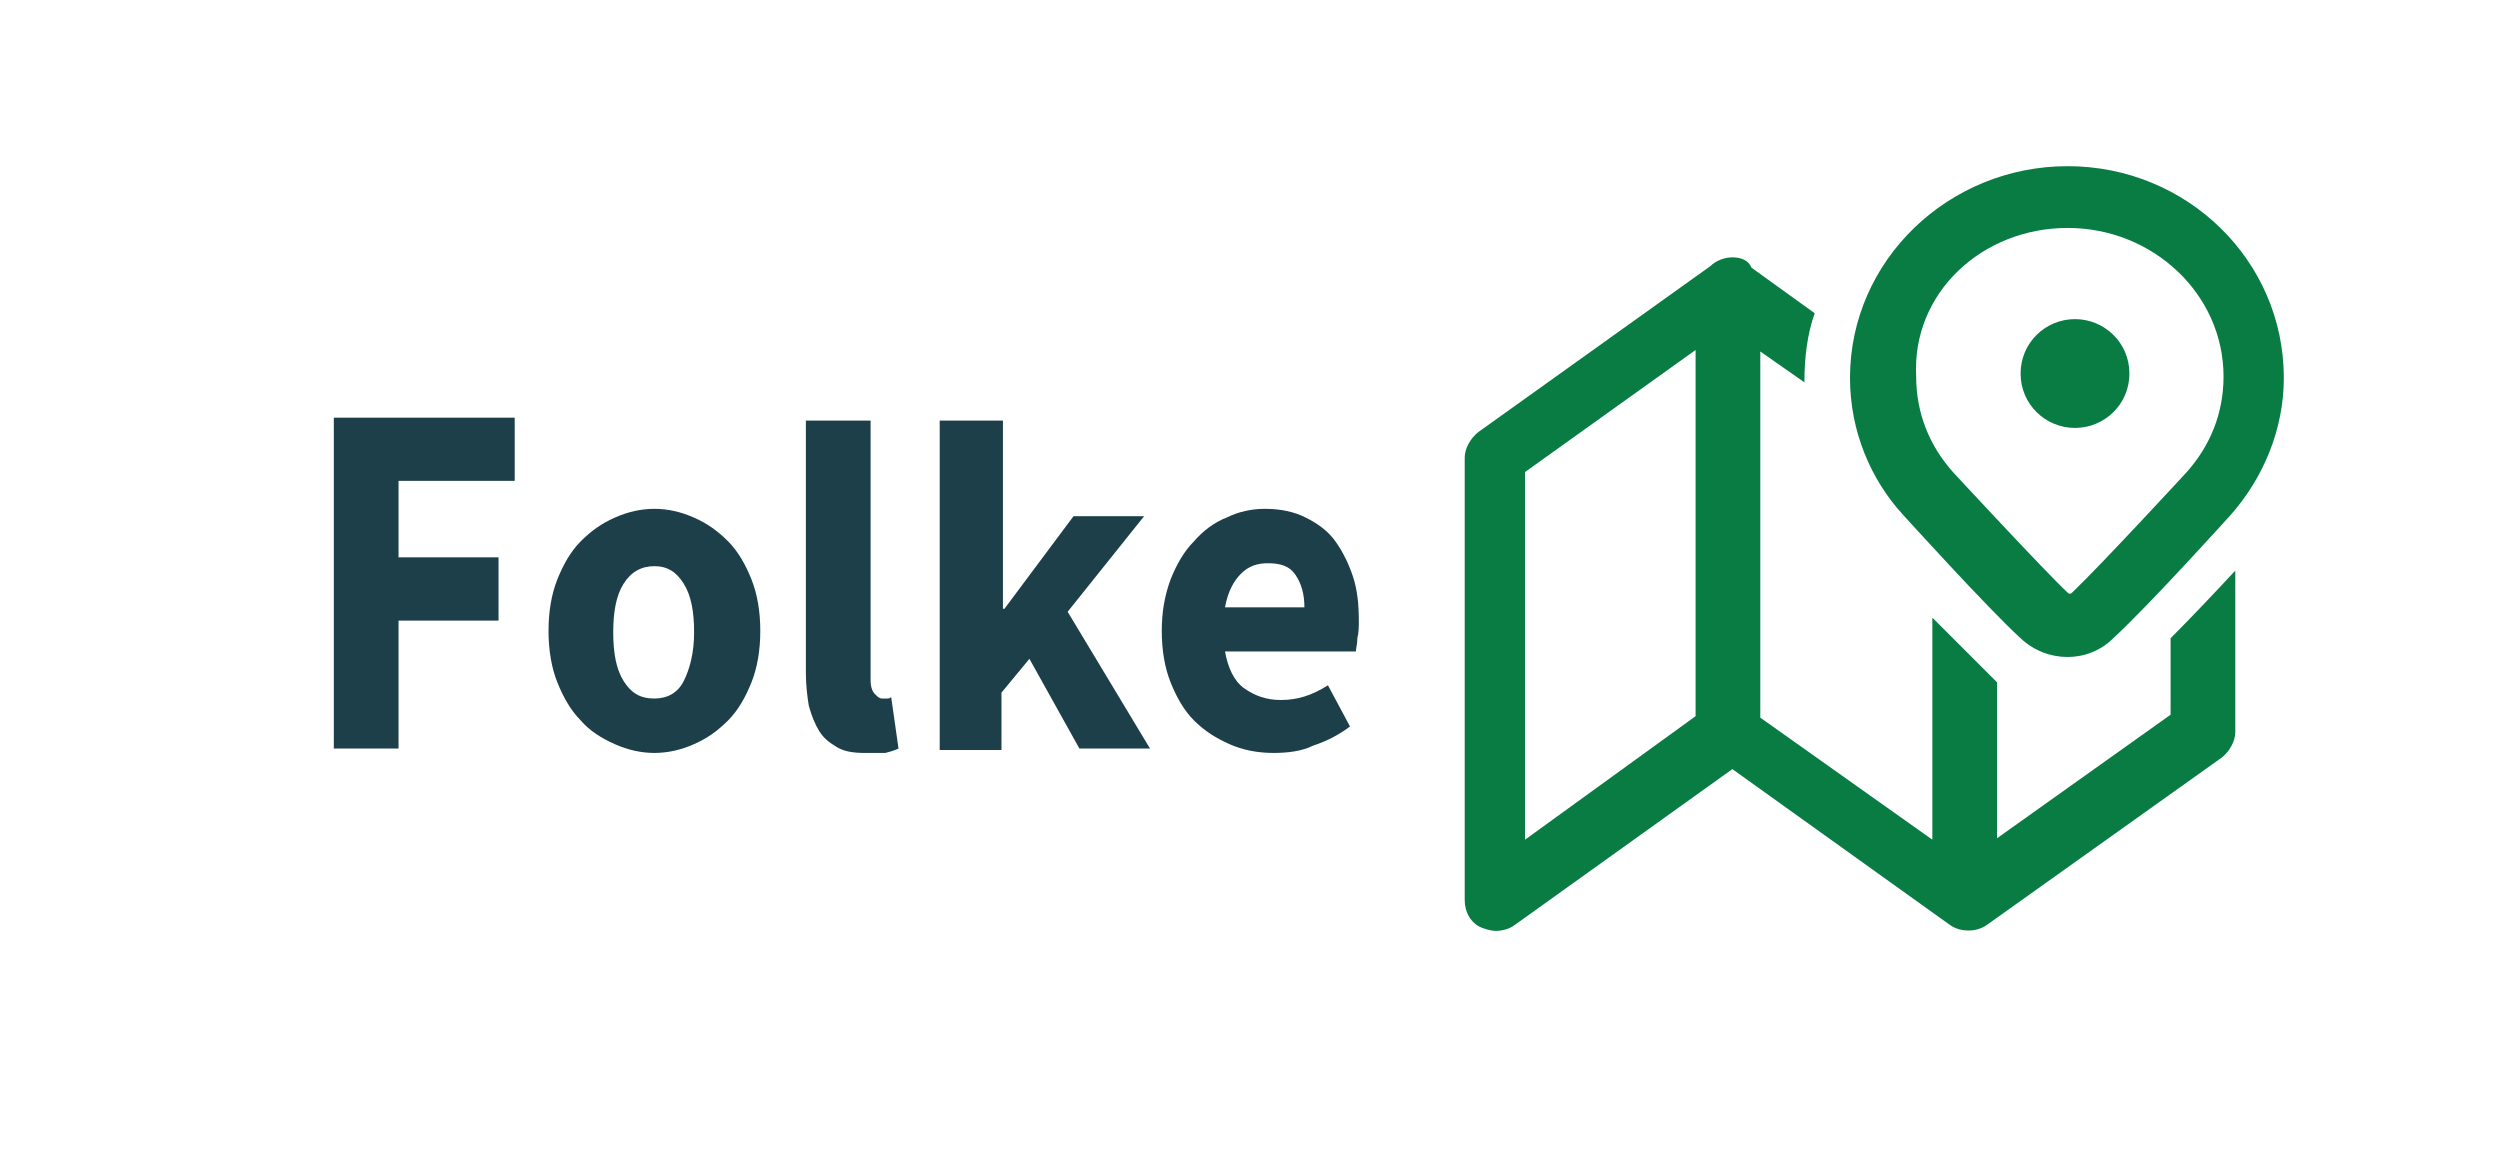 <?xml version="1.0" encoding="utf-8"?>
<!-- Generator: Adobe Illustrator 25.2.0, SVG Export Plug-In . SVG Version: 6.00 Build 0)  -->
<svg version="1.1" id="Layer_1" xmlns="http://www.w3.org/2000/svg" xmlns:xlink="http://www.w3.org/1999/xlink" x="0px" y="0px"
	 viewBox="0 0 170 80" style="enable-background:new 0 0 170 80;" xml:space="preserve">
<style type="text/css">
	.st0{fill:none;}
	.st1{fill:#1C3F49;}
	.st2{fill:#097C44;}
</style>
<g>
	<path class="st1" d="M22.7,50.9V28.4H35v4.3h-7.9v5.2h6.8v4.3h-6.8v8.7H22.7z"/>
	<path class="st1" d="M44.5,51.2c-0.9,0-1.8-0.2-2.7-0.6c-0.9-0.4-1.7-0.9-2.3-1.6c-0.7-0.7-1.2-1.6-1.6-2.6c-0.4-1-0.6-2.2-0.6-3.5
		s0.2-2.5,0.6-3.5c0.4-1,0.9-1.9,1.6-2.6c0.7-0.7,1.4-1.2,2.3-1.6c0.9-0.4,1.8-0.6,2.7-0.6s1.8,0.2,2.7,0.6s1.6,0.9,2.3,1.6
		c0.7,0.7,1.2,1.6,1.6,2.6c0.4,1,0.6,2.2,0.6,3.5s-0.2,2.5-0.6,3.5c-0.4,1-0.9,1.9-1.6,2.6c-0.7,0.7-1.4,1.2-2.3,1.6
		S45.4,51.2,44.5,51.2z M44.5,47.5c0.9,0,1.6-0.4,2-1.2s0.7-1.9,0.7-3.3s-0.2-2.5-0.7-3.3s-1.1-1.2-2-1.2s-1.6,0.4-2.1,1.2
		s-0.7,1.9-0.7,3.3s0.2,2.5,0.7,3.3S43.5,47.5,44.5,47.5z"/>
	<path class="st1" d="M58.8,51.2c-0.8,0-1.4-0.1-1.9-0.4c-0.5-0.3-0.9-0.6-1.2-1.1s-0.5-1-0.7-1.7c-0.1-0.6-0.2-1.4-0.2-2.2V28.6
		h4.4v17.6c0,0.5,0.1,0.8,0.3,1c0.2,0.2,0.3,0.3,0.5,0.3c0.1,0,0.2,0,0.3,0s0.2,0,0.3-0.1l0.5,3.5c-0.2,0.1-0.5,0.2-0.9,0.3
		C59.8,51.2,59.3,51.2,58.8,51.2z"/>
	<path class="st1" d="M63.9,50.9V28.6h4.3v12.8h0.1l4.7-6.3h4.8l-5.2,6.5l5.6,9.3h-4.8L70,44.8l-1.9,2.3V51h-4.2V50.9z"/>
	<path class="st1" d="M86.6,51.2c-1.1,0-2.1-0.2-3-0.6s-1.7-0.9-2.4-1.6c-0.7-0.7-1.2-1.6-1.6-2.6S79,44.2,79,42.9s0.2-2.4,0.6-3.5
		c0.4-1,0.9-1.9,1.6-2.6c0.6-0.7,1.4-1.3,2.2-1.6c0.8-0.4,1.7-0.6,2.6-0.6c1.1,0,2,0.2,2.8,0.6s1.5,0.9,2,1.6
		c0.5,0.7,0.9,1.5,1.2,2.4c0.3,0.9,0.4,1.9,0.4,3c0,0.4,0,0.8-0.1,1.2c0,0.4-0.1,0.7-0.1,0.9h-8.9c0.2,1.1,0.6,2,1.3,2.5
		c0.7,0.5,1.5,0.8,2.5,0.8c1.1,0,2.1-0.3,3.2-1l1.5,2.8c-0.8,0.6-1.6,1-2.5,1.3C88.5,51.1,87.5,51.2,86.6,51.2z M83.3,41.3h5.4
		c0-0.9-0.2-1.6-0.6-2.2c-0.4-0.6-1-0.8-1.9-0.8c-0.7,0-1.3,0.2-1.8,0.7S83.5,40.2,83.3,41.3z"/>
</g>
<g id="ikoner_8_">
	<g id="ikoner-tjänster_8_" transform="translate(-85, -304)">
		<g id="lp-kartor_8_" transform="translate(85, 304)">
			<path id="Shape_8_" class="st2" d="M140.6,11.3c-8.1,0-14.8,6.4-14.8,14.4c0,3.6,1.4,6.9,3.6,9.3l0,0l0,0c0,0,5.8,6.4,8,8.4
				c1.8,1.7,4.6,1.7,6.3,0c2.5-2.3,8-8.4,8-8.4l0,0l0,0c2.2-2.5,3.6-5.8,3.6-9.3C155.3,17.7,148.7,11.3,140.6,11.3z M140.6,15.5
				c5.8,0,10.6,4.5,10.6,10.1c0,2.5-0.9,4.7-2.5,6.5l0,0c0,0-5.9,6.4-7.8,8.2c-0.1,0.1-0.2,0.1-0.3,0l0,0l0,0
				c-1.6-1.5-7.8-8.2-7.8-8.2c-1.6-1.8-2.5-4-2.5-6.5C130,19.9,134.8,15.5,140.6,15.5z M117.8,17.5c-0.5,0-1.1,0.2-1.5,0.6
				l-15.8,11.3c-0.5,0.4-0.9,1.1-0.9,1.7v30.1c0,0.8,0.4,1.6,1.2,1.9c0.3,0.1,0.6,0.2,0.9,0.2c0.4,0,0.9-0.1,1.3-0.4l14.8-10.6
				l14.8,10.6c0.7,0.5,1.8,0.5,2.5,0l16-11.4c0.5-0.4,0.9-1.1,0.9-1.7v-11c-1.3,1.4-3,3.2-4.4,4.6v5.2L135.8,57V46.4
				c-1.6-1.6-3.5-3.5-4.4-4.4v15.1l-11.7-8.3V23.9l3,2.1l0,0c0-1.7,0.2-3.3,0.7-4.7l-4.3-3.1l0,0C118.9,17.7,118.4,17.5,117.8,17.5z
				 M141.1,21.7c-2,0-3.7,1.6-3.7,3.7s1.7,3.7,3.7,3.7c2,0,3.7-1.6,3.7-3.7S143.1,21.7,141.1,21.7L141.1,21.7z M115.3,23.8v24.9
				l-11.6,8.4v-25L115.3,23.8z"/>
		</g>
	</g>
</g>
</svg>
